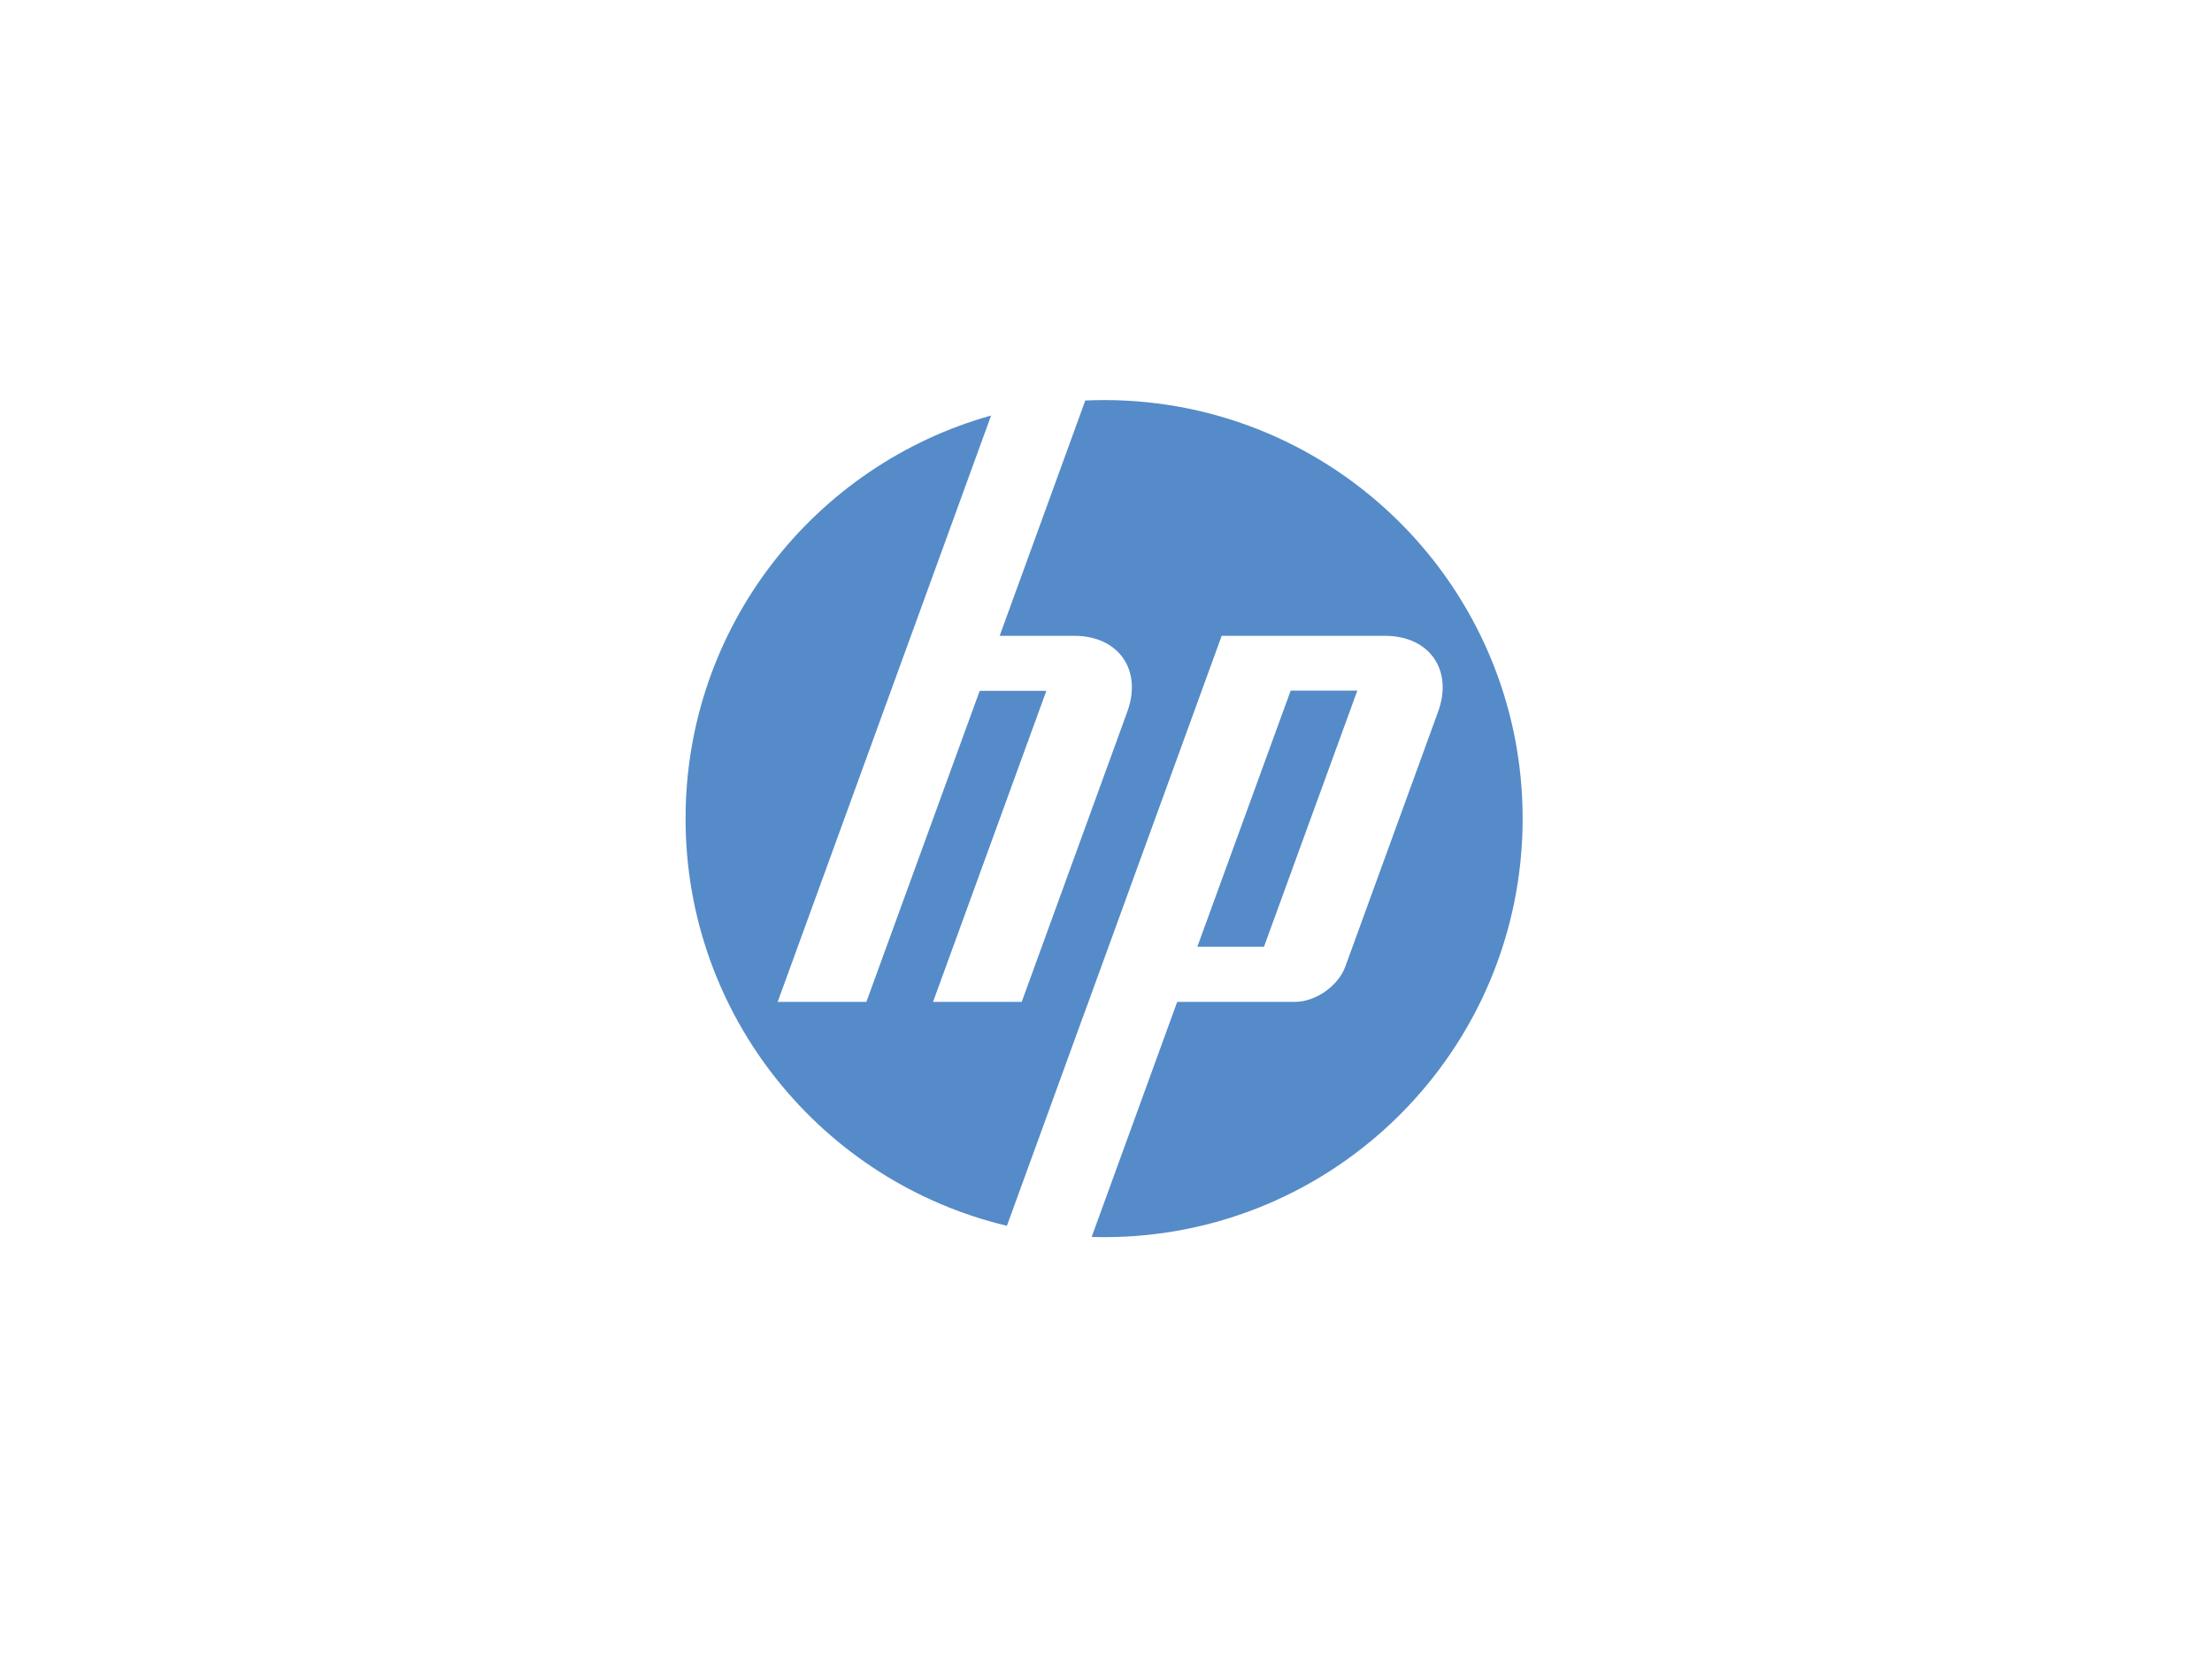 <?xml version="1.0" encoding="UTF-8"?>
<!DOCTYPE svg PUBLIC "-//W3C//DTD SVG 1.1//EN" "http://www.w3.org/Graphics/SVG/1.1/DTD/svg11.dtd">
<!-- Creator: CorelDRAW 2018 (64 Bit Versión de evaluación) -->
<svg xmlns="http://www.w3.org/2000/svg" xml:space="preserve" width="380mm" height="285mm" version="1.1" style="shape-rendering:geometricPrecision; text-rendering:geometricPrecision; image-rendering:optimizeQuality; fill-rule:evenodd; clip-rule:evenodd"
viewBox="0 0 38000 28500"
 xmlns:xlink="http://www.w3.org/1999/xlink">
 <defs>
  <style type="text/css">
   <![CDATA[
    .fil0 {fill:#558BC8}
   ]]>
  </style>
 </defs>
 <g id="Capa_x0020_1">
  <path id="HP-Inc-logo.eps" class="fil0" d="M23317.71 11863.98l-1144.92 0 -1603.35 4399.18 1144.95 0 1603.32 -4399.18zm-4350.39 9389.04c-71.46,0 -142.63,-1.3 -213.67,-3.36l1469.4 -4038.34 2022.21 0c354.93,0 744.56,-272.86 865.97,-606.23l1594.19 -4378.8c260.8,-716.91 -149.84,-1303.43 -912.68,-1303.43l-2805.41 -0.01 -2353.91 6468.25 -0.87 0 -1334.45 3666.69c-3165.95,-752.66 -5520.82,-3598.61 -5520.82,-6994.81 0,-3298.31 2220.96,-6077.59 5248.84,-6924.65l-1376.93 3784.52 -0.4 0 -2289.07 6288.47 1523.83 0.13 1946.67 -5343.64 1145.22 0 -1946.68 5343.64 1523.26 0.26 1814.09 -4985.42c260.97,-716.91 -149.7,-1303.43 -911.84,-1303.43l-1280.93 -0.01 1470.84 -4042.4c107.22,-4.76 214.83,-7.56 323.14,-7.56 3970.98,0 7190.05,3219.09 7190.05,7190.09 0,3970.9 -3219.07,7190.04 -7190.05,7190.04z"/>
 </g>
</svg>
